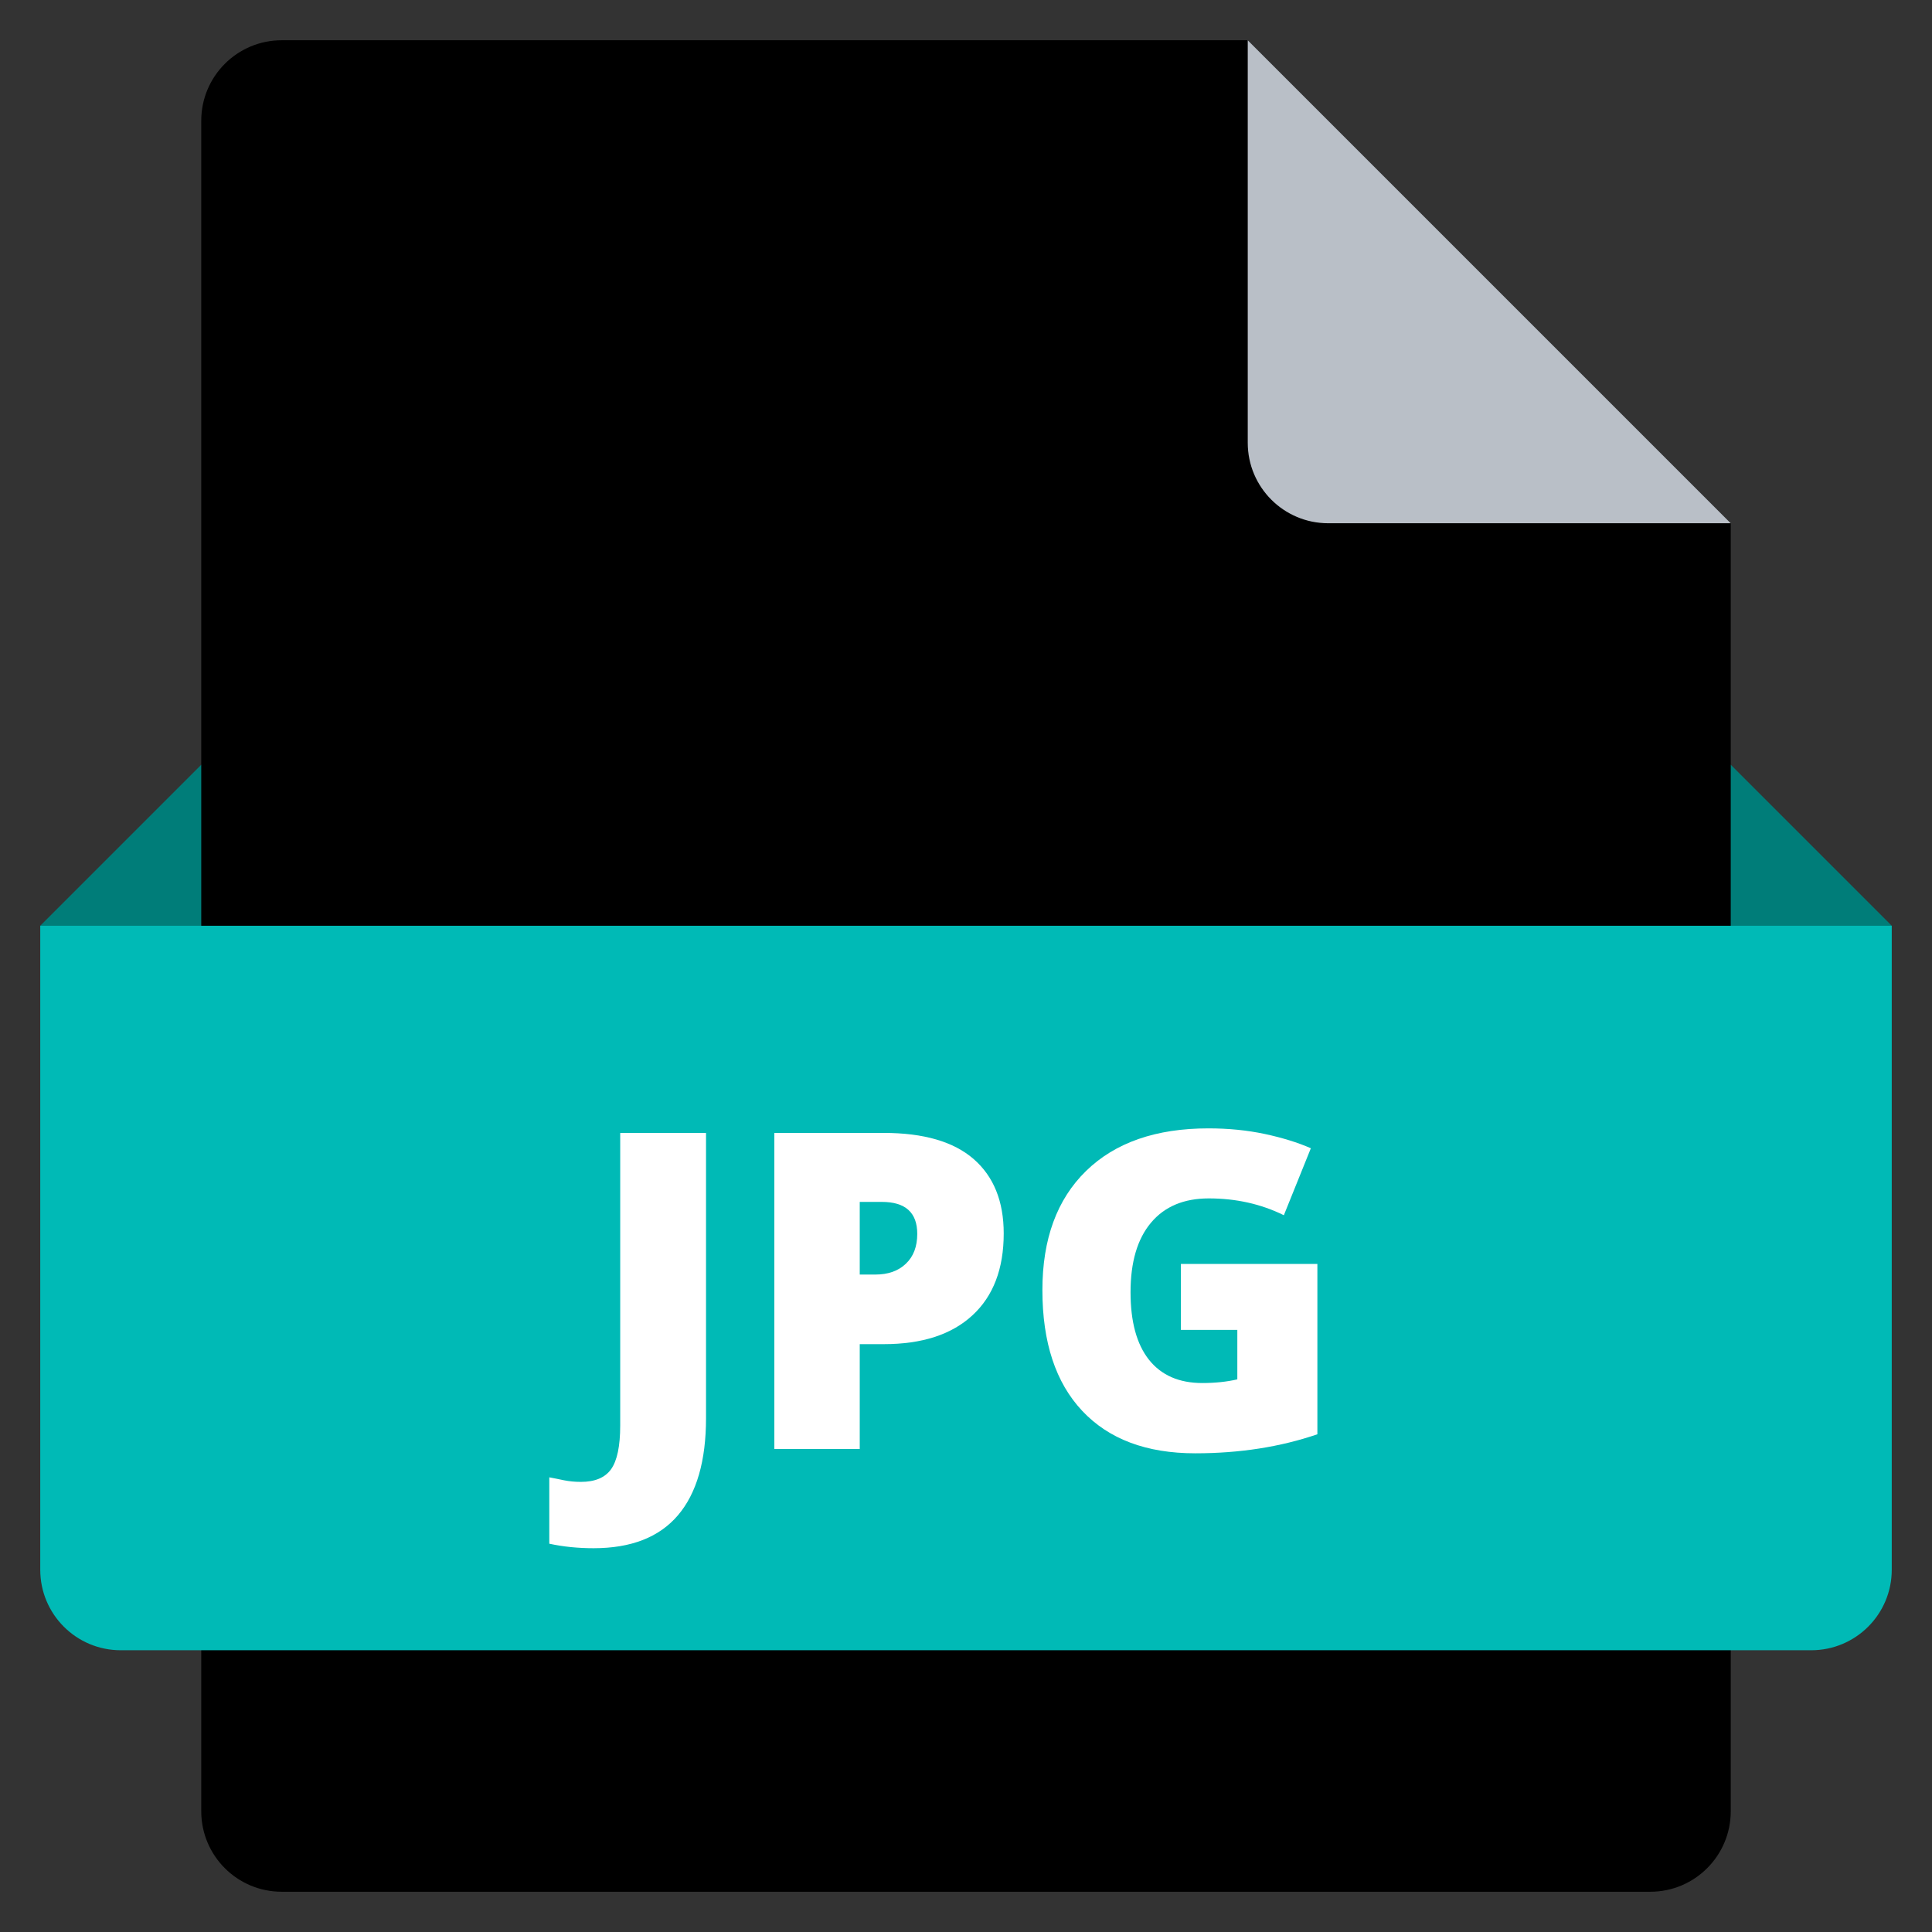 <svg viewBox="0 0 48 48" fill="none" xmlns="http://www.w3.org/2000/svg">
<rect x="0" y="0" width="48" height="48" fill="#333333" stroke="none"/>
<path d="M44 27H4L1 23L5 19H43L47 23L44 27Z" fill="#007D79"/>
<path d="M41 47H7C5.895 47 5 46.105 5 45V3C5 1.895 5.895 1 7 1H31L43 13V45C43 46.105 42.105 47 41 47Z" fill="currentColor"/>
<path d="M31 1V11C31 12.105 31.895 13 33 13H43L31 1Z" fill="#B9BFC7"/>
<path d="M45 41H3C1.895 41 1 40.105 1 39V23H47V39C47 40.105 46.105 41 45 41Z" fill="#00BAB6"/>
<path d="M14.748 38.465C14.361 38.465 13.994 38.428 13.647 38.353V36.704C13.762 36.725 13.883 36.75 14.012 36.777C14.141 36.803 14.281 36.817 14.431 36.817C14.782 36.817 15.033 36.712 15.183 36.501C15.333 36.289 15.409 35.928 15.409 35.415V28.148H17.541V35.233C17.541 36.295 17.308 37.101 16.843 37.647C16.378 38.193 15.679 38.465 14.748 38.465Z" fill="white"/>
<path d="M24.937 30.645C24.937 31.523 24.678 32.201 24.161 32.678C23.643 33.157 22.909 33.395 21.956 33.395H21.36V36H19.238V28.147H21.956C22.948 28.147 23.693 28.364 24.19 28.796C24.688 29.23 24.937 29.847 24.937 30.645ZM21.36 31.666H21.747C22.066 31.666 22.319 31.576 22.507 31.396C22.695 31.217 22.789 30.97 22.789 30.656C22.789 30.126 22.496 29.861 21.908 29.861H21.36V31.666Z" fill="white"/>
<path d="M29.341 31.402H32.73V35.634C31.81 35.949 30.798 36.107 29.695 36.107C28.485 36.107 27.549 35.756 26.889 35.054C26.228 34.352 25.898 33.351 25.898 32.052C25.898 30.784 26.26 29.797 26.983 29.092C27.706 28.387 28.72 28.034 30.023 28.034C30.517 28.034 30.983 28.08 31.422 28.173C31.86 28.267 32.243 28.385 32.568 28.528L31.897 30.192C31.331 29.913 30.71 29.774 30.033 29.774C29.413 29.774 28.934 29.975 28.596 30.378C28.257 30.781 28.088 31.357 28.088 32.105C28.088 32.839 28.241 33.399 28.547 33.784C28.854 34.169 29.295 34.361 29.871 34.361C30.186 34.361 30.476 34.331 30.741 34.27V33.041H29.339V31.402H29.341Z" fill="white"/>
</svg>
